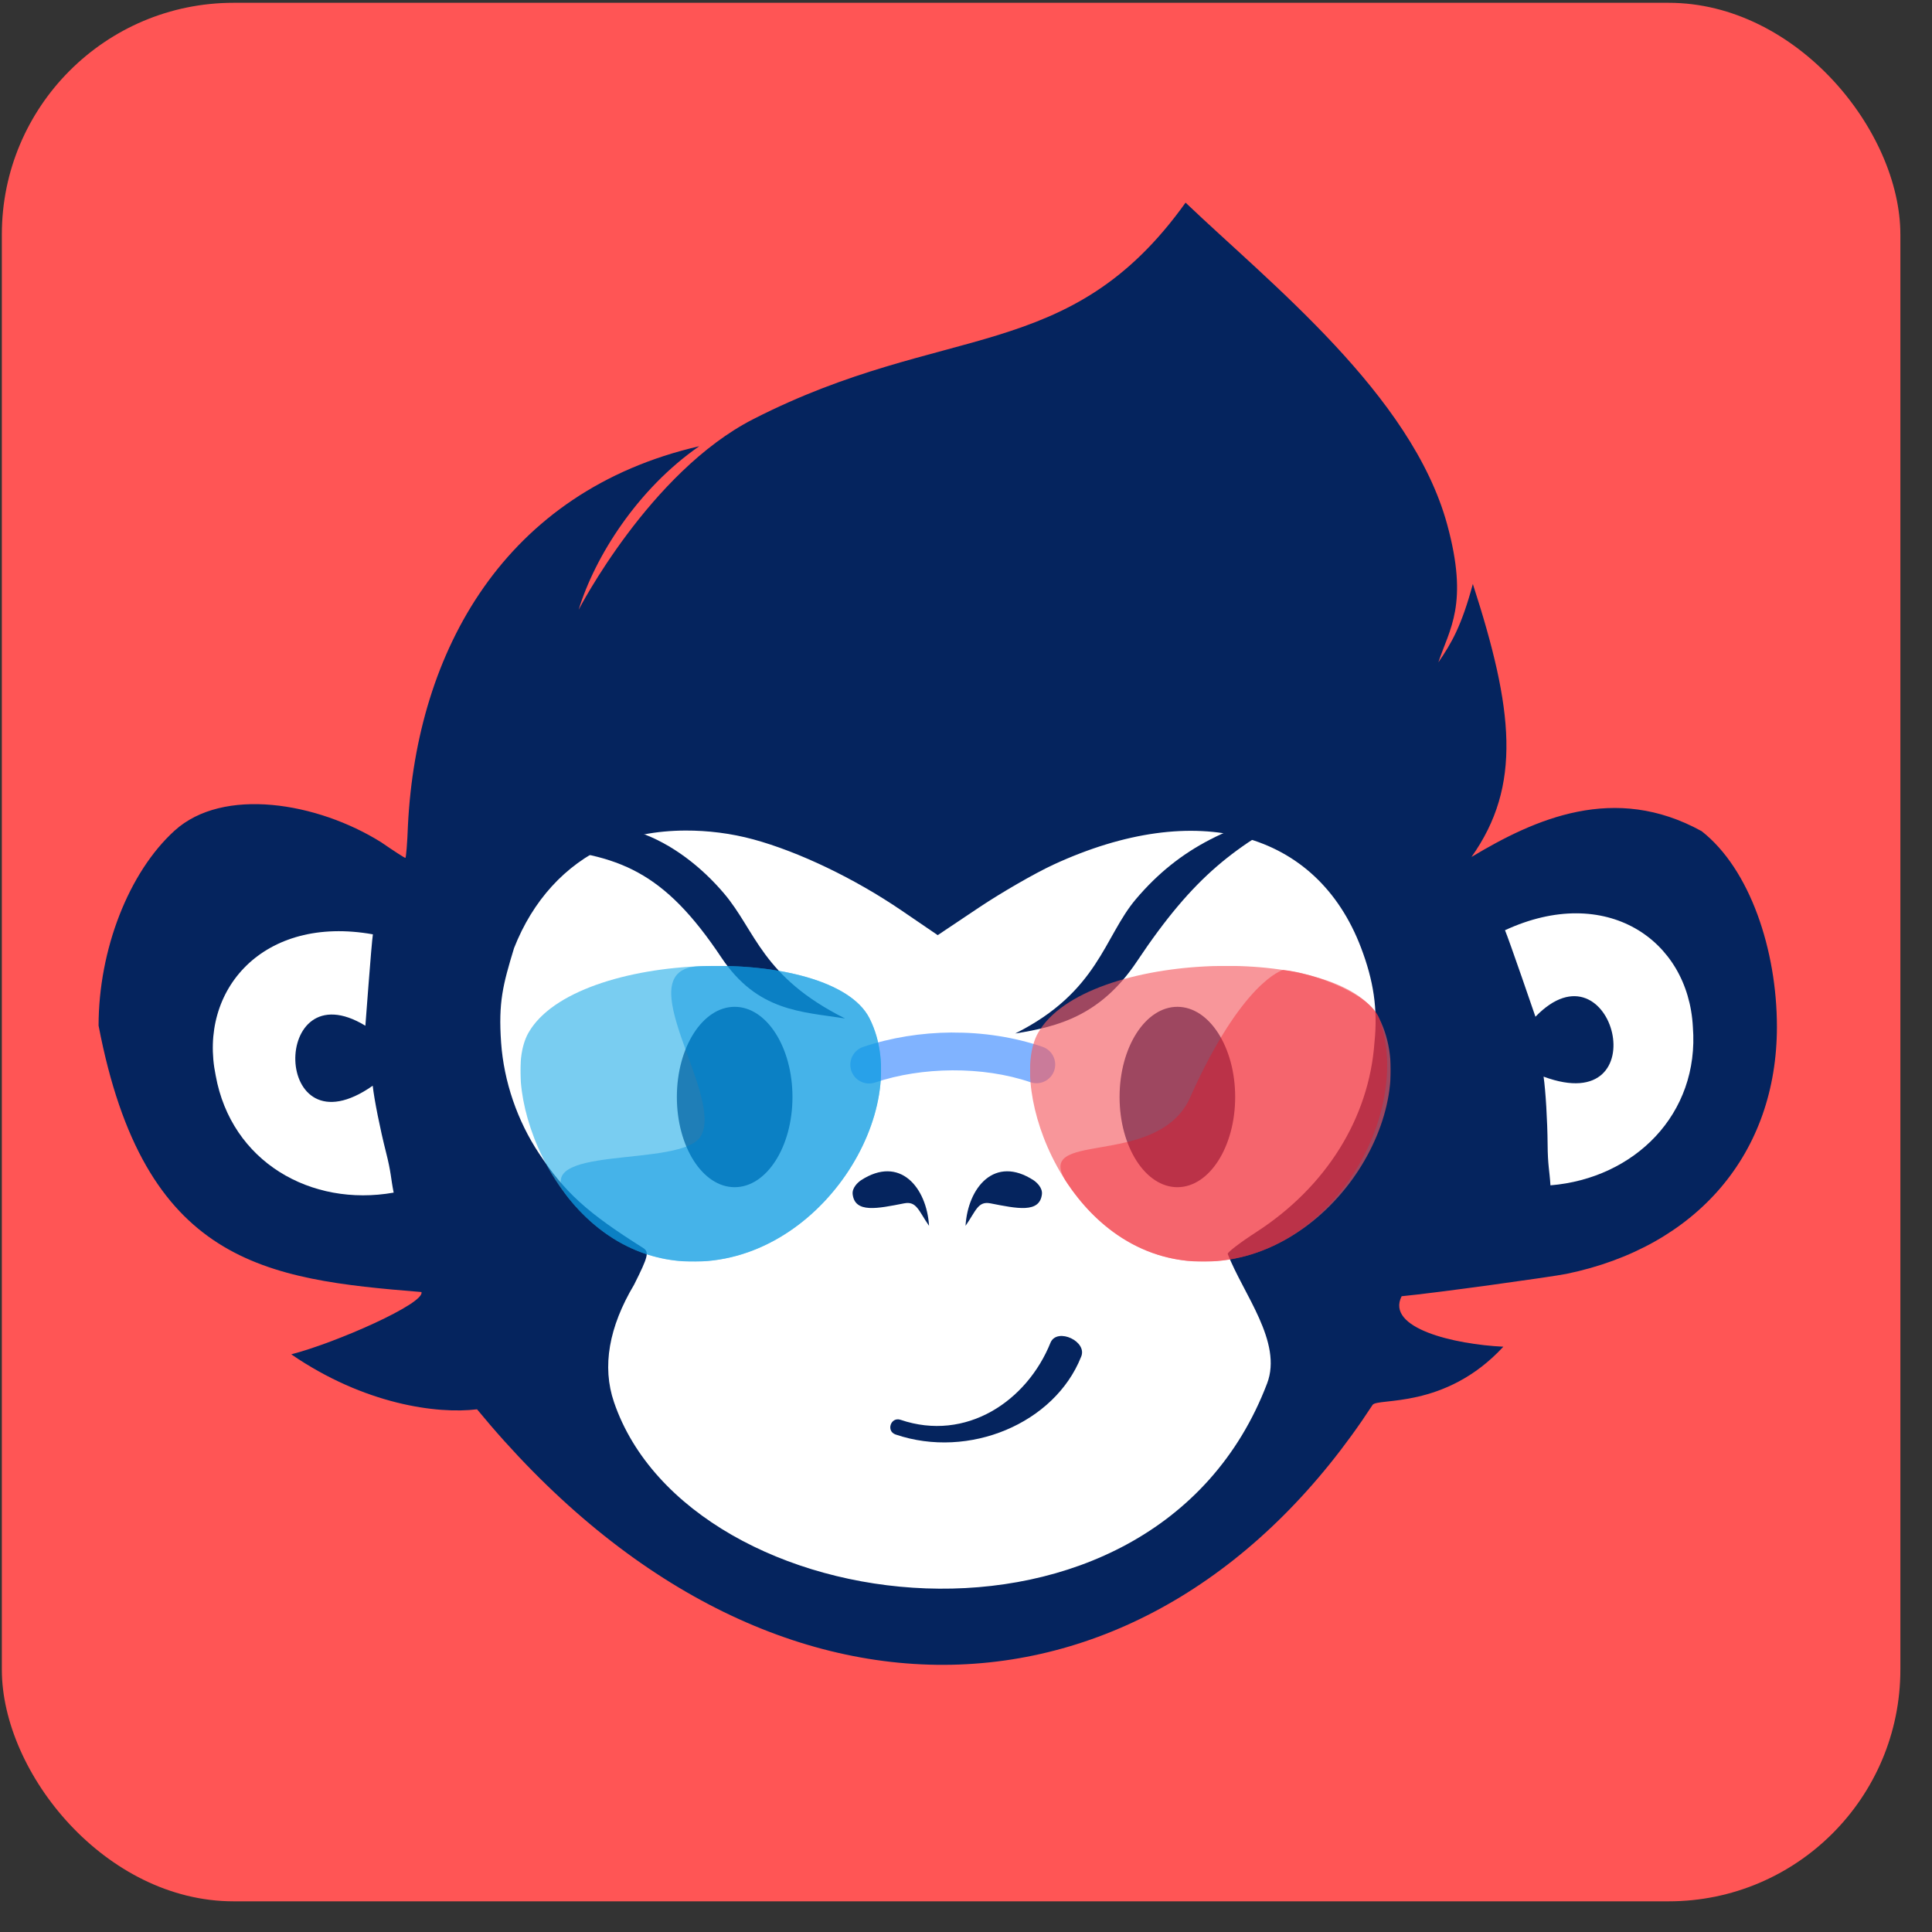 <?xml version="1.0" encoding="UTF-8" standalone="no"?>
<!-- Created with Inkscape (http://www.inkscape.org/) -->

<svg
   width="35"
   height="35"
   viewBox="0 0 9.26 9.26"
   version="1.1"
   id="svg2456"
   inkscape:version="1.1.2 (1:1.1+202202050950+0a00cf5339)"
   sodipodi:docname="icon_blenderperu.svg"
   xmlns:inkscape="http://www.inkscape.org/namespaces/inkscape"
   xmlns:sodipodi="http://sodipodi.sourceforge.net/DTD/sodipodi-0.dtd"
   xmlns="http://www.w3.org/2000/svg"
   xmlns:svg="http://www.w3.org/2000/svg">
  <rect x="0" y="0" width="9.26" height="9.26" fill="#333333" stroke="none"/>
  <sodipodi:namedview
     id="namedview2458"
     pagecolor="#ffffff"
     bordercolor="#666666"
     borderopacity="1.0"
     inkscape:pageshadow="2"
     inkscape:pageopacity="0.0"
     inkscape:pagecheckerboard="0"
     inkscape:document-units="mm"
     showgrid="false"
     units="px"
     width="120px"
     inkscape:zoom="3.1643098"
     inkscape:cx="77.58406"
     inkscape:cy="57.200468"
     inkscape:window-width="1920"
     inkscape:window-height="1043"
     inkscape:window-x="0"
     inkscape:window-y="0"
     inkscape:window-maximized="1"
     inkscape:current-layer="layer1" />
  <defs
     id="defs2453">
    <clipPath
       clipPathUnits="userSpaceOnUse"
       id="clipPath1326">
      <path
         d="M 153.832,269.327 H 168.96 V 256.924 H 153.832 Z"
         id="path1324" />
    </clipPath>
    <clipPath
       clipPathUnits="userSpaceOnUse"
       id="clipPath1330">
      <path
         d="M 153.832,269.327 H 168.96 V 256.924 H 153.832 Z"
         id="path1328" />
    </clipPath>
    <clipPath
       clipPathUnits="userSpaceOnUse"
       id="clipPath1334">
      <path
         d="m 155.109,269.155 h 13.7 v -12.231 h -13.7 z"
         id="path1332" />
    </clipPath>
    <clipPath
       clipPathUnits="userSpaceOnUse"
       id="clipPath1370">
      <path
         d="m 132.458,269.327 h 15.128 v -12.403 h -15.128 z"
         id="path1368" />
    </clipPath>
    <clipPath
       clipPathUnits="userSpaceOnUse"
       id="clipPath1374">
      <path
         d="m 132.458,269.327 h 15.128 v -12.403 h -15.128 z"
         id="path1372" />
    </clipPath>
    <clipPath
       clipPathUnits="userSpaceOnUse"
       id="clipPath1378">
      <path
         d="m 134.151,269.327 h 13.435 v -12.403 h -13.435 z"
         id="path1376" />
    </clipPath>
  </defs>
  <g
     inkscape:label="Capa 1"
     inkscape:groupmode="layer"
     id="layer1">
    <g
       id="g20092"
       transform="matrix(1.433,0,0,1.433,-59.614,-91.005)">
      <rect
         style="opacity:1;fill:#ff5555;fill-opacity:1;stroke-width:0.287;stroke-linejoin:round"
         id="rect19972"
         width="6.35"
         height="6.35"
         x="41.607"
         y="63.516"
         ry="0.775" />
      <g
         id="g20090"
         transform="matrix(0.503,0,0,0.503,2.457,29.715)">
        <path
           id="path19974"
           style="fill:#ff5555;fill-opacity:1;stroke-width:0.159"
           d="m 85.727,68.367 c -0.069,0.006 -0.135,0.046 -0.176,0.102 -0.358,0.5 -0.682,0.653 -1.123,0.789 -0.439,0.136 -0.993,0.231 -1.664,0.574 -0.096,0.049 -0.165,0.115 -0.236,0.17 -0.017,-0.004 -0.032,-0.011 -0.049,-0.012 a 0.072,0.072 0 0 0 -0.018,0.002 c -1.344,0.31 -1.994,1.414 -2.104,2.584 -0.207,-0.104 -0.432,-0.184 -0.664,-0.205 -0.294,-0.026 -0.603,0.027 -0.832,0.234 -0.377,0.342 -0.586,0.91 -0.586,1.477 a 0.072,0.072 0 0 0 0,0.002 c 3.09e-4,0.016 0.003,0.031 0.006,0.047 0.159,0.828 0.47,1.329 0.904,1.605 0.212,0.135 0.448,0.198 0.688,0.246 -0.044,0.016 -0.103,0.041 -0.133,0.049 -0.09,0.023 -0.164,0.103 -0.18,0.195 -0.016,0.092 0.028,0.19 0.105,0.242 0.473,0.324 0.925,0.409 1.258,0.398 0.984,1.155 2.148,1.732 3.273,1.709 1.123,-0.023 2.175,-0.646 2.932,-1.754 0.053,-0.006 0.126,-0.014 0.217,-0.035 0.199,-0.046 0.463,-0.153 0.695,-0.404 0.064,-0.068 0.082,-0.174 0.047,-0.26 -0.019,-0.045 -0.053,-0.081 -0.094,-0.107 0.036,-0.004 0.078,-0.01 0.109,-0.014 0.106,-0.013 0.17,-0.02 0.227,-0.031 0.961,-0.199 1.594,-0.938 1.594,-1.883 -1.75e-4,-0.564 -0.175,-1.163 -0.592,-1.49 -0.01,-0.008 -0.022,-0.015 -0.033,-0.021 -0.34,-0.188 -0.687,-0.217 -0.99,-0.156 -0.081,0.016 -0.151,0.045 -0.223,0.072 0.02,-0.101 0.041,-0.201 0.039,-0.311 -0.007,-0.332 -0.097,-0.686 -0.234,-1.111 a 0.072,0.072 0 0 0 -0.002,-0.006 c -0.026,-0.06 -0.08,-0.101 -0.141,-0.125 -7.23e-4,-0.071 0.004,-0.143 -0.027,-0.258 -0.27,-0.984 -1.261,-1.731 -1.805,-2.25 -0.051,-0.047 -0.123,-0.07 -0.191,-0.062 z" />
        <g
           id="g20088"
           transform="matrix(0.438,0,0,0.438,43.31,0.902)">
          <g
             id="g19978"
             transform="matrix(0.362,0,0,-0.362,87.189,172.317)">
            <path
               d="M 0,0 C 5.3,-11.226 23.798,-14.091 32.129,-0.186 43.575,18.194 34.478,31.134 15.312,23.807 -5.058,33.704 -10.158,12.866 0,0"
               style="fill:#ffffff;fill-opacity:1;fill-rule:nonzero;stroke:none"
               id="path19976" />
          </g>
          <g
             id="g19982"
             transform="matrix(0.362,0,0,-0.362,89.196,163.929)">
            <path
               d="m 0,0 c 0.944,0.004 1.924,-0.118 2.854,-0.371 1.911,-0.521 4.237,-1.636 6.205,-2.976 l 1.526,-1.04 1.725,1.155 c 0.948,0.635 2.357,1.446 3.13,1.803 6,2.772 11.037,1.411 12.898,-3.486 0.52,-1.367 0.711,-2.562 0.562,-3.98 -0.228,-3.169 -2.028,-6.053 -4.962,-7.949 -0.662,-0.428 -1.197,-0.837 -1.192,-0.91 0.649,-1.676 2.313,-3.699 1.652,-5.434 -4.789,-12.569 -24.218,-10.089 -27.39,-0.783 -0.509,1.492 -0.214,3.15 0.842,4.924 0.598,1.192 0.643,1.376 0.375,1.545 -2.344,1.476 -3.271,2.317 -4.358,3.955 -0.915,1.378 -1.478,3.022 -1.593,4.652 -0.119,1.694 0.075,2.425 0.543,3.967 0.786,1.995 2.133,3.474 3.904,4.287 C -2.367,-0.222 -1.214,-0.006 0,0 Z M 2.852,17.255 C -1.496,15.034 -4.474,9.259 -4.474,9.259 -3.793,11.488 -2.002,14.326 0.584,16.118 -7.596,14.23 -11.264,7.516 -11.632,0.238 c -0.028,-0.762 -0.078,-1.385 -0.11,-1.385 -0.034,0 -0.488,0.294 -1.014,0.656 -2.687,1.681 -6.633,2.329 -8.662,0.488 -1.93,-1.751 -3.189,-5.004 -3.189,-8.178 1.91,-9.98 6.971,-10.642 13.541,-11.173 0.154,-0.479 -3.585,-2.128 -5.46,-2.613 3.058,-2.099 6.115,-2.512 7.791,-2.305 12.159,-14.768 28.396,-13.86 37.554,0.18 0.179,0.317 3.035,-0.21 5.487,2.445 -2.062,0.097 -4.948,0.779 -4.265,2.117 1.429,0.136 6.321,0.816 6.912,0.938 5.485,1.133 8.828,5.059 8.826,10.366 -0.001,3.209 -1.126,6.606 -3.156,8.199 -3.657,2.019 -6.988,0.519 -9.653,-1.081 2.124,2.994 1.759,6.193 0.057,11.448 C 32.547,8.563 32.132,7.861 31.58,7.052 32.042,8.455 32.87,9.482 31.947,12.848 30.457,18.279 24.521,22.952 20.979,26.333 16.098,19.507 10.915,21.374 2.852,17.255 Z"
               style="fill:#05245e;fill-opacity:1;fill-rule:nonzero;stroke:none"
               id="path19980"
               sodipodi:nodetypes="cccccccccccccccccccscccscscccccccccccccscs" />
          </g>
          <g
             id="g19986"
             transform="matrix(0.362,0,0,-0.362,104.492,166.909)">
            <path
               d="m 0,0 c -0.194,3.661 -3.645,6.012 -7.879,4.052 0.072,-0.168 0.388,-1.054 0.704,-1.967 l 0.573,-1.661 c 3.248,3.361 5.207,-4.316 0.341,-2.512 0.085,-0.579 0.161,-1.848 0.169,-2.822 0.006,-0.918 0.08,-1.097 0.119,-1.737 C -2.461,-6.359 0.287,-3.67 0,0 Z"
               style="fill:#ffffff;fill-opacity:1;fill-rule:nonzero;stroke:none"
               id="path19984" />
          </g>
          <g
             id="g19990"
             transform="matrix(0.362,0,0,-0.362,94.204,167.01)">
            <path
               d="M 0,0 C 3.491,1.745 3.723,4.055 5.062,5.635 6.908,7.813 9.109,8.842 12.292,9.474 9.233,7.88 7.526,6.651 5.108,3.028 3.593,0.759 1.821,0.287 0,0"
               style="fill:#05245e;fill-opacity:1;fill-rule:evenodd;stroke:none"
               id="path19988" />
          </g>
          <g
             id="g19994"
             transform="matrix(0.362,0,0,-0.362,91.621,166.782)">
            <path
               d="M 0,0 C -3.491,1.745 -3.736,3.662 -5.075,5.242 -6.921,7.42 -10.106,9.262 -13.026,7.166 -9.482,6.897 -7.604,6.18 -5.187,2.556 -3.672,0.287 -1.821,0.287 0,0"
               style="fill:#05245e;fill-opacity:1;fill-rule:evenodd;stroke:none"
               id="path19992" />
          </g>
          <g
             id="g19998"
             transform="matrix(0.362,0,0,-0.362,96.666,166.605)">
            <path
               d="m 0,0 c 1.339,0 2.424,-1.693 2.424,-3.782 0,-2.089 -1.085,-3.783 -2.424,-3.783 -1.339,0 -2.424,1.694 -2.424,3.783 C -2.424,-1.693 -1.339,0 0,0"
               style="fill:#05245e;fill-opacity:1;fill-rule:nonzero;stroke:none"
               id="path19996" />
          </g>
          <g
             id="g20002"
             transform="matrix(0.362,0,0,-0.362,89.945,166.605)">
            <path
               d="m 0,0 c 1.339,0 2.424,-1.693 2.424,-3.782 0,-2.089 -1.085,-3.783 -2.424,-3.783 -1.339,0 -2.424,1.694 -2.424,3.783 C -2.424,-1.693 -1.339,0 0,0"
               style="fill:#05245e;fill-opacity:1;fill-rule:nonzero;stroke:none"
               id="path20000" />
          </g>
          <g
             id="g20006"
             transform="matrix(0.362,0,0,-0.362,93.245,166.995)">
            <path
               d="m 0,0 c -1.293,-0.008 -2.576,-0.216 -3.732,-0.606 -0.411,-0.14 -0.632,-0.587 -0.492,-0.998 0.139,-0.412 0.586,-0.632 0.998,-0.493 1.948,0.658 4.506,0.699 6.513,0.012 0.411,-0.14 0.857,0.078 0.998,0.488 0.14,0.412 -0.081,0.858 -0.492,0.998 C 2.595,-0.19 1.293,0.005 0,-0.002 Z"
               style="fill:#80b3ff;fill-opacity:1;fill-rule:nonzero;stroke:none"
               id="path20004" />
          </g>
          <g
             id="g20038"
             transform="matrix(0.362,0,0,-0.362,38.742,263.48)">
            <g
               id="g20008" />
            <g
               id="g20036">
              <g
                 clip-path="url(#clipPath1326)"
                 opacity="0.8"
                 id="g20034">
                <g
                   id="g20020">
                  <g
                     id="g20010" />
                  <g
                     id="g20018">
                    <g
                       clip-path="url(#clipPath1330)"
                       opacity="0.8"
                       id="g20016">
                      <g
                         transform="translate(154.169,266.518)"
                         id="g20014">
                        <path
                           d="M 0,0 C 1.983,3.505 12.717,3.757 14.306,0.607 16.212,-3.171 12.25,-9.74 6.745,-9.591 1.157,-9.44 -1.291,-2.282 0,0"
                           style="fill:#f45a60;fill-opacity:1;fill-rule:nonzero;stroke:none"
                           id="path20012" />
                      </g>
                    </g>
                  </g>
                </g>
                <g
                   id="g20032">
                  <g
                     id="g20022" />
                  <g
                     id="g20030">
                    <g
                       clip-path="url(#clipPath1334)"
                       opacity="0.8"
                       id="g20028">
                      <g
                         transform="translate(160.485,263.674)"
                         id="g20026">
                        <path
                           d="M 0,0 C 2.223,5.033 3.958,5.481 3.958,5.481 5.155,5.378 7.603,4.497 7.99,3.45 9.458,-0.519 5.933,-6.897 0.428,-6.748 -2.054,-6.681 -3.917,-5.23 -5.108,-3.438 -6.596,-1.198 -1.473,-2.856 0,0"
                           style="fill:#f12f3b;fill-opacity:1;fill-rule:nonzero;stroke:none"
                           id="path20024" />
                      </g>
                    </g>
                  </g>
                </g>
              </g>
            </g>
          </g>
          <g
             id="g20070"
             transform="matrix(0.362,0,0,-0.362,38.742,263.48)">
            <g
               id="g20040" />
            <g
               id="g20068">
              <g
                 clip-path="url(#clipPath1370)"
                 opacity="0.8"
                 id="g20066">
                <g
                   id="g20052">
                  <g
                     id="g20042" />
                  <g
                     id="g20050">
                    <g
                       clip-path="url(#clipPath1374)"
                       opacity="0.8"
                       id="g20048">
                      <g
                         transform="translate(132.795,266.518)"
                         id="g20046">
                        <path
                           d="M 0,0 C 1.983,3.505 12.717,3.757 14.306,0.607 16.212,-3.171 12.25,-9.74 6.745,-9.591 1.157,-9.44 -1.291,-2.282 0,0"
                           style="fill:#2db0e8;fill-opacity:1;fill-rule:nonzero;stroke:none"
                           id="path20044" />
                      </g>
                    </g>
                  </g>
                </g>
                <g
                   id="g20064">
                  <g
                     id="g20054" />
                  <g
                     id="g20062">
                    <g
                       clip-path="url(#clipPath1378)"
                       opacity="0.8"
                       id="g20060">
                      <g
                         transform="translate(140.032,262.196)"
                         id="g20058">
                        <path
                           d="M 0,0 C 0.975,1.724 -3.169,6.983 -0.088,7.115 3.094,7.252 6.262,6.53 7.069,4.929 8.975,1.151 5.013,-5.418 -0.492,-5.269 -2.665,-5.211 -4.363,-4.092 -5.551,-2.613 -7.418,-0.288 -0.789,-1.394 0,0 Z"
                           style="fill:#0698e1;fill-opacity:1;fill-rule:nonzero;stroke:none"
                           id="path20056" />
                      </g>
                    </g>
                  </g>
                </g>
              </g>
            </g>
          </g>
          <g
             id="g20074"
             transform="matrix(0.362,0,0,-0.362,93.45,169.93)">
            <path
               d="M 0,0 C 0.097,1.602 1.216,2.98 2.86,1.907 2.972,1.83 3.237,1.602 3.203,1.321 3.105,0.52 2.163,0.724 1.043,0.943 0.518,1.045 0.438,0.627 0,0 Z"
               style="fill:#05245e;fill-opacity:1;fill-rule:nonzero;stroke:none"
               id="path20072" />
          </g>
          <g
             id="g20078"
             transform="matrix(0.362,0,0,-0.362,92.896,169.93)">
            <path
               d="M 0,0 C -0.097,1.602 -1.216,2.98 -2.86,1.907 -2.972,1.83 -3.237,1.602 -3.203,1.321 -3.105,0.52 -2.163,0.724 -1.043,0.943 -0.518,1.045 -0.438,0.627 0,0 Z"
               style="fill:#05245e;fill-opacity:1;fill-rule:nonzero;stroke:none"
               id="path20076" />
          </g>
          <g
             id="g20082"
             transform="matrix(0.343,0.115,0.115,-0.343,94.742,171.699)">
            <path
               d="m 0,0 c -0.154,-2.667 -2.042,-5.095 -4.936,-5.084 -0.435,0.002 -0.438,-0.649 -0.003,-0.651 3.258,-0.012 6.174,2.567 6.343,5.554 C 1.481,0.532 0.07,0.688 0,0 Z"
               style="fill:#05245e;fill-opacity:1;fill-rule:evenodd;stroke:none"
               id="path20080" />
          </g>
          <g
             id="g20086"
             transform="matrix(0.362,0,0,-0.362,82.066,167.647)">
            <path
               d="M 0,0 C -0.741,3.591 2,6.74 6.593,5.918 6.565,5.737 6.485,4.801 6.412,3.837 L 6.278,2.085 C 2.284,4.513 2.337,-3.41 6.586,-0.431 6.649,-1.013 6.899,-2.26 7.139,-3.203 7.366,-4.093 7.339,-4.285 7.464,-4.914 3.994,-5.527 0.654,-3.623 0,0 Z"
               style="fill:#ffffff;fill-opacity:1;fill-rule:nonzero;stroke:none"
               id="path20084" />
          </g>
        </g>
      </g>
    </g>
  </g>
</svg>

